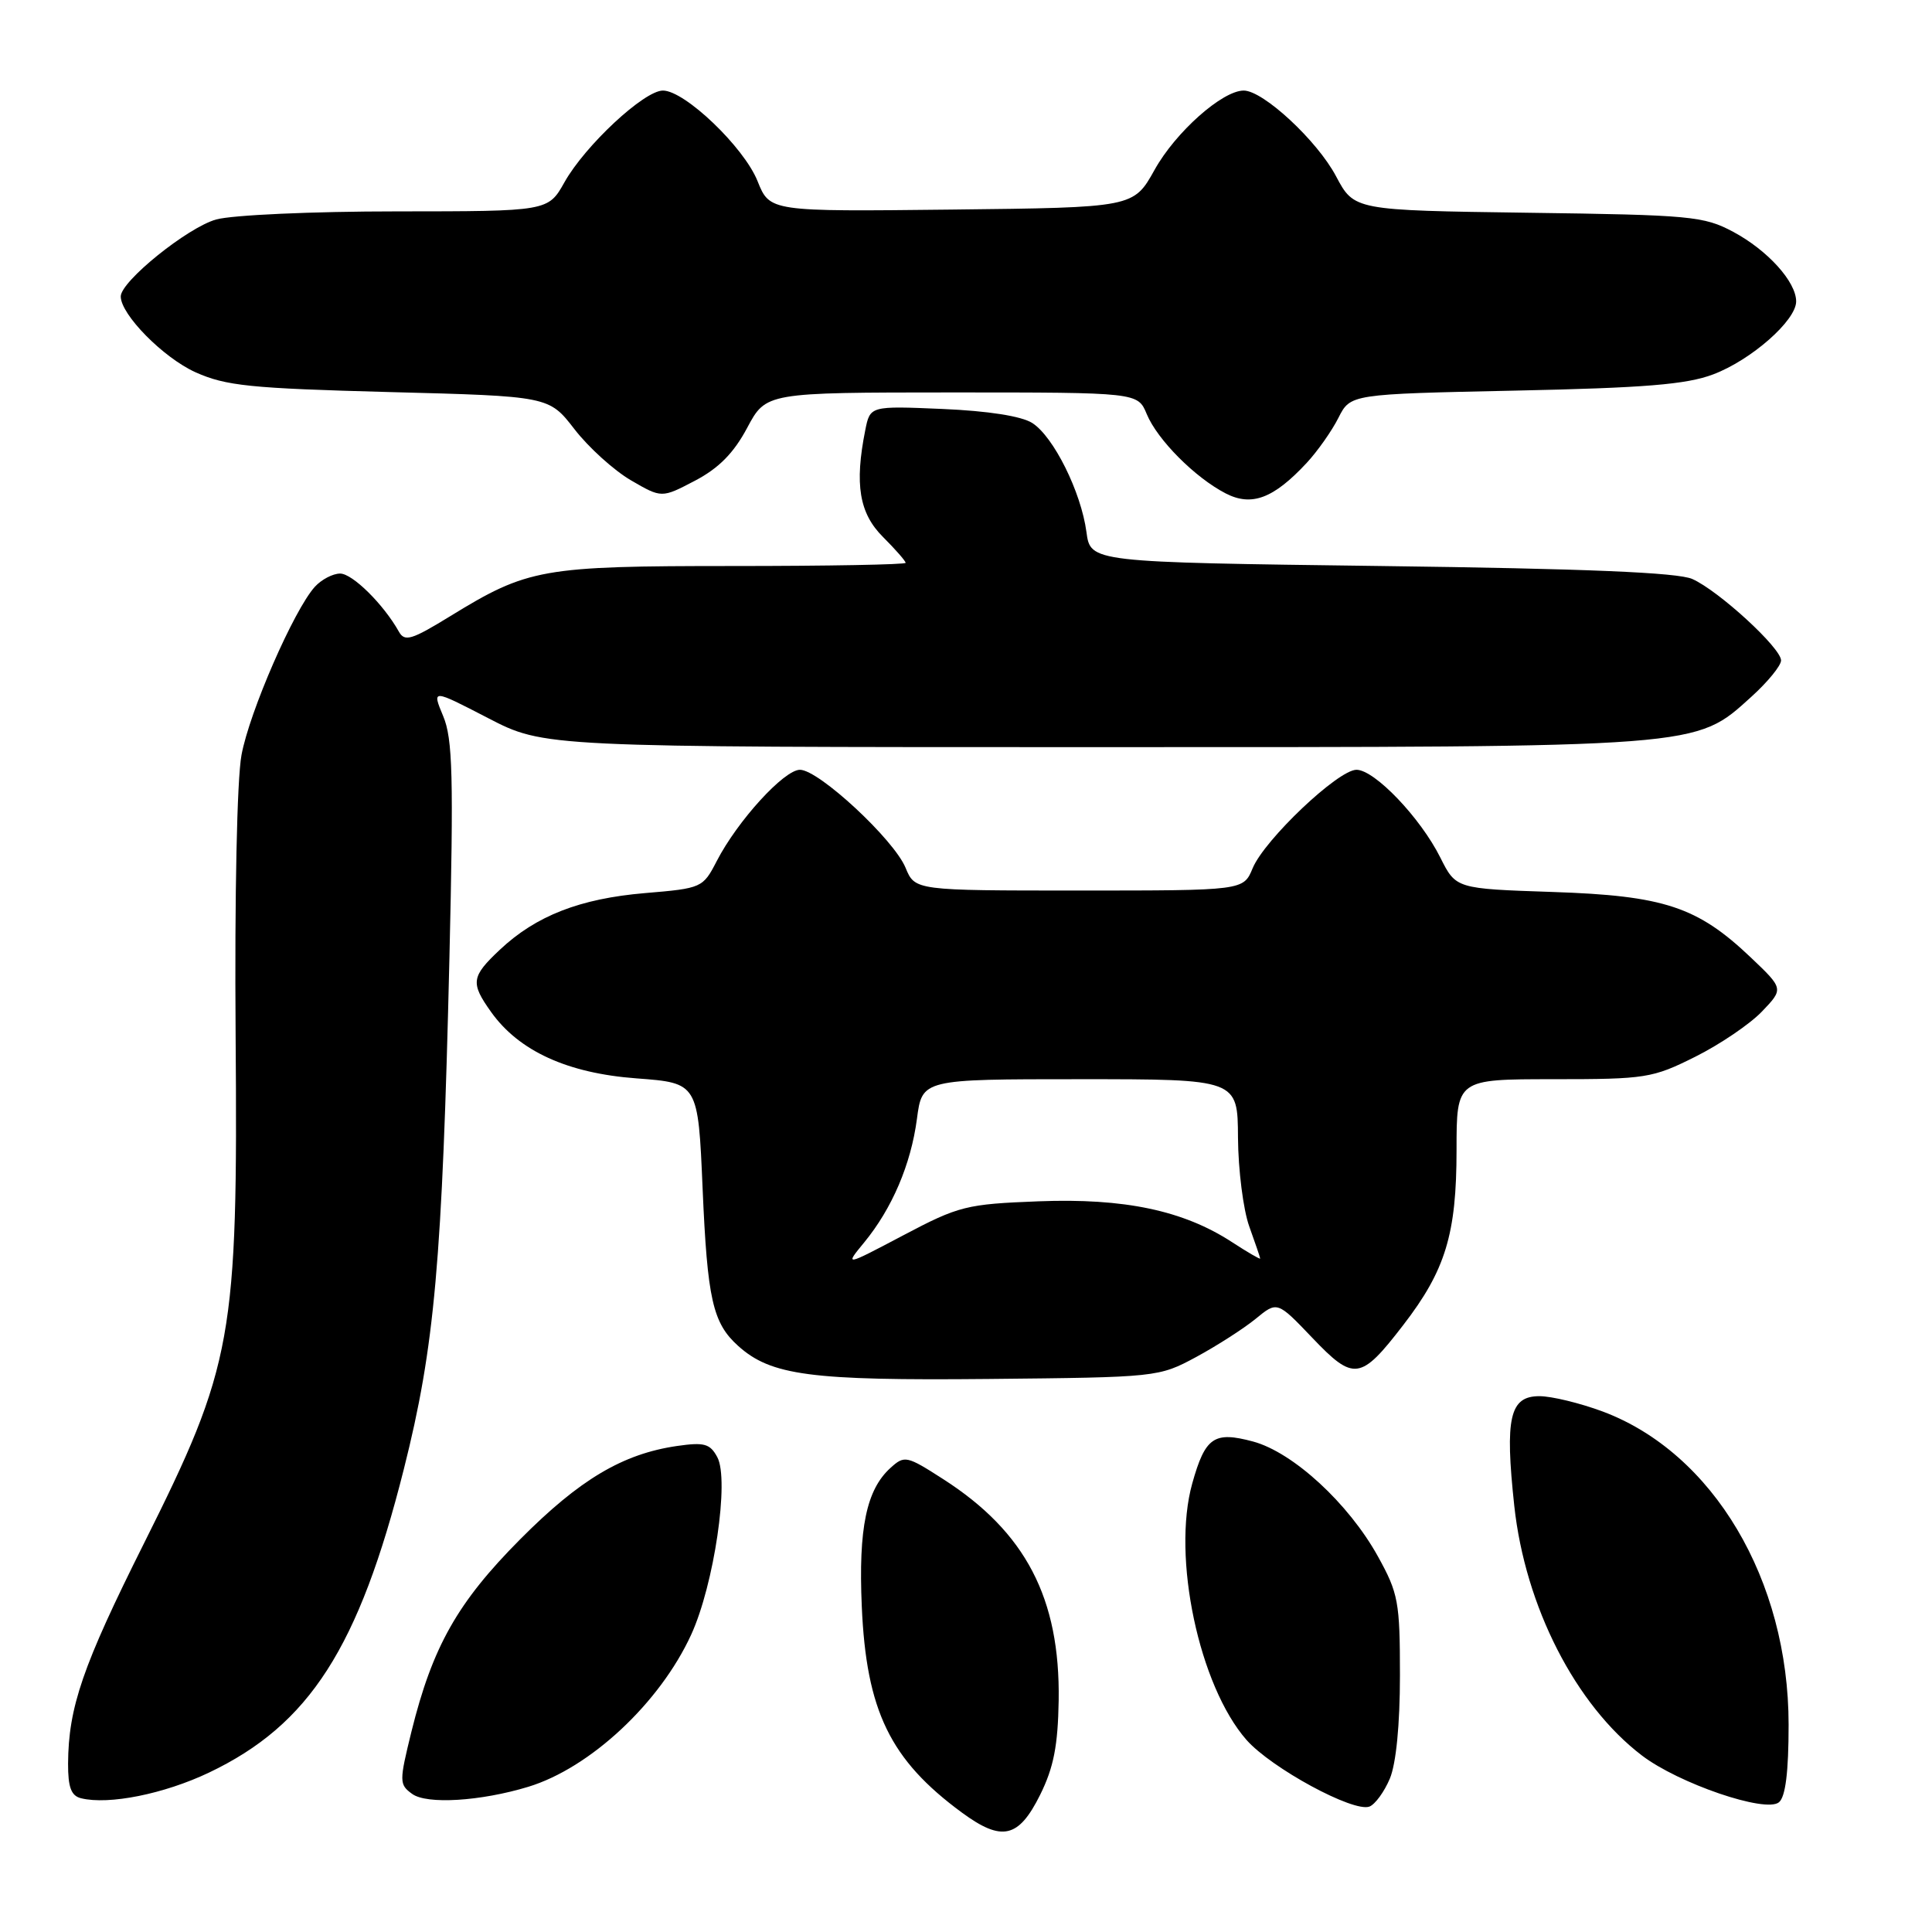 <?xml version="1.0" encoding="UTF-8" standalone="no"?>
<!DOCTYPE svg PUBLIC "-//W3C//DTD SVG 1.1//EN" "http://www.w3.org/Graphics/SVG/1.1/DTD/svg11.dtd" >
<svg xmlns="http://www.w3.org/2000/svg" xmlns:xlink="http://www.w3.org/1999/xlink" version="1.1" viewBox="0 0 256 256">
 <g >
 <path fill="currentColor"
d=" M 137.83 237.81 C 139.62 234.20 140.18 231.30 140.28 225.31 C 140.48 211.78 135.90 203.00 124.99 196.00 C 120.14 192.88 119.85 192.82 118.00 194.50 C 114.80 197.39 113.74 202.50 114.19 212.85 C 114.79 226.70 117.95 233.19 127.46 240.18 C 132.76 244.07 134.97 243.57 137.83 237.81 Z  M 184.16 235.68 C 184.99 233.70 185.50 228.54 185.50 222.00 C 185.50 212.27 185.29 211.12 182.58 206.23 C 178.69 199.20 171.33 192.44 166.04 191.01 C 160.87 189.62 159.70 190.42 157.98 196.56 C 155.26 206.28 158.88 223.37 165.16 230.54 C 168.45 234.28 179.35 240.19 181.46 239.38 C 182.21 239.09 183.42 237.43 184.16 235.68 Z  M 237.00 228.53 C 237.00 209.34 227.01 192.51 212.36 187.03 C 209.37 185.92 205.60 185.00 203.98 185.00 C 200.04 185.00 199.39 187.86 200.65 199.54 C 202.10 212.87 208.76 225.90 217.56 232.61 C 222.42 236.32 233.97 240.27 235.72 238.81 C 236.59 238.10 237.00 234.79 237.00 228.53 Z  M 27.69 234.88 C 41.00 228.54 47.54 218.36 53.51 194.67 C 57.60 178.45 58.60 167.19 59.55 126.98 C 60.11 102.85 59.99 97.90 58.72 94.88 C 57.23 91.30 57.23 91.30 64.67 95.15 C 72.11 99.00 72.11 99.00 144.87 99.00 C 225.95 99.00 224.56 99.11 232.06 92.33 C 234.23 90.37 236.00 88.20 236.00 87.51 C 236.00 85.86 227.74 78.28 224.24 76.72 C 222.31 75.86 210.20 75.35 183.00 75.00 C 144.50 74.50 144.50 74.50 143.96 70.50 C 143.25 65.18 139.60 57.85 136.78 56.05 C 135.35 55.14 130.93 54.45 124.90 54.19 C 115.29 53.78 115.29 53.78 114.65 57.01 C 113.22 64.17 113.85 68.01 117.00 71.15 C 118.65 72.80 120.00 74.34 120.00 74.58 C 120.00 74.81 109.71 75.00 97.13 75.00 C 71.75 75.00 69.96 75.32 59.62 81.67 C 54.52 84.80 53.62 85.07 52.85 83.69 C 50.82 80.07 46.70 76.00 45.07 76.00 C 44.10 76.00 42.60 76.79 41.72 77.75 C 38.94 80.83 33.06 94.31 32.00 100.04 C 31.40 103.26 31.08 118.76 31.22 137.04 C 31.53 177.36 30.89 180.87 19.08 204.50 C 10.94 220.76 9.07 226.21 9.02 233.68 C 9.01 236.84 9.43 237.96 10.75 238.28 C 14.42 239.18 21.74 237.71 27.69 234.88 Z  M 70.00 236.76 C 78.21 234.26 87.45 225.63 91.59 216.59 C 94.62 209.97 96.66 196.10 95.05 193.09 C 94.09 191.29 93.32 191.08 89.71 191.60 C 82.50 192.65 76.80 196.04 68.92 203.97 C 60.62 212.32 57.31 218.18 54.52 229.44 C 52.89 236.08 52.89 236.45 54.61 237.70 C 56.55 239.12 63.68 238.68 70.00 236.76 Z  M 158.50 179.81 C 161.25 178.32 164.79 176.05 166.37 174.76 C 169.24 172.40 169.24 172.40 173.88 177.26 C 179.39 183.04 180.28 182.92 185.92 175.60 C 191.54 168.32 193.00 163.52 193.00 152.37 C 193.00 143.00 193.00 143.00 205.84 143.00 C 218.08 143.00 218.96 142.86 224.62 140.03 C 227.89 138.40 231.87 135.70 233.46 134.04 C 236.35 131.02 236.35 131.02 231.99 126.87 C 224.91 120.14 220.49 118.68 205.71 118.19 C 192.92 117.76 192.92 117.76 190.85 113.63 C 188.21 108.35 182.14 102.00 179.74 102.00 C 177.31 102.00 167.55 111.26 165.98 115.05 C 164.76 118.00 164.76 118.00 143.00 118.00 C 121.24 118.00 121.24 118.00 119.99 114.98 C 118.44 111.23 108.49 102.00 106.00 102.00 C 103.89 102.00 97.72 108.77 94.97 114.10 C 93.14 117.64 93.00 117.71 85.46 118.34 C 76.85 119.07 71.03 121.34 66.25 125.83 C 62.43 129.42 62.32 130.23 65.07 134.09 C 68.76 139.27 75.19 142.21 84.33 142.89 C 92.50 143.50 92.50 143.50 93.10 157.50 C 93.73 172.15 94.44 175.31 97.80 178.33 C 102.16 182.26 107.37 182.95 131.00 182.72 C 153.34 182.50 153.54 182.48 158.50 179.81 Z  M 173.14 61.34 C 174.59 59.78 176.48 57.09 177.35 55.36 C 178.94 52.22 178.94 52.22 200.72 51.76 C 217.91 51.40 223.45 50.95 227.00 49.61 C 232.04 47.71 238.00 42.47 238.00 39.94 C 238.00 37.34 234.22 33.16 229.66 30.72 C 225.77 28.64 224.03 28.48 202.46 28.19 C 179.43 27.87 179.43 27.87 177.03 23.35 C 174.53 18.63 167.38 12.00 164.80 12.00 C 161.97 12.00 155.77 17.50 152.99 22.50 C 150.20 27.50 150.20 27.50 126.10 27.77 C 102.00 28.04 102.00 28.04 100.38 24.00 C 98.58 19.50 90.74 12.00 87.84 12.00 C 85.35 12.00 77.53 19.28 74.80 24.14 C 72.63 28.00 72.63 28.00 52.57 28.01 C 41.40 28.01 30.79 28.49 28.65 29.08 C 24.85 30.14 16.00 37.28 16.00 39.28 C 16.00 41.68 21.63 47.39 25.89 49.32 C 29.93 51.13 33.12 51.46 51.62 51.95 C 72.74 52.50 72.74 52.50 76.12 56.87 C 77.98 59.28 81.34 62.32 83.58 63.63 C 87.67 66.01 87.67 66.01 92.08 63.70 C 95.23 62.05 97.22 60.04 99.00 56.70 C 101.50 52.01 101.50 52.01 126.13 52.00 C 150.76 52.00 150.76 52.00 151.95 54.87 C 153.36 58.27 158.34 63.28 162.41 65.38 C 165.85 67.15 168.75 66.06 173.14 61.34 Z  M 114.50 164.64 C 118.20 160.14 120.70 154.30 121.50 148.25 C 122.19 143.00 122.19 143.00 143.09 143.00 C 164.00 143.00 164.00 143.00 164.04 150.75 C 164.07 155.01 164.74 160.30 165.53 162.50 C 166.32 164.70 166.98 166.62 166.98 166.76 C 166.99 166.91 165.31 165.93 163.25 164.59 C 156.81 160.39 148.97 158.74 137.62 159.18 C 128.05 159.55 127.07 159.79 119.70 163.68 C 111.91 167.79 111.91 167.79 114.50 164.64 Z "/>
</g>
</svg>